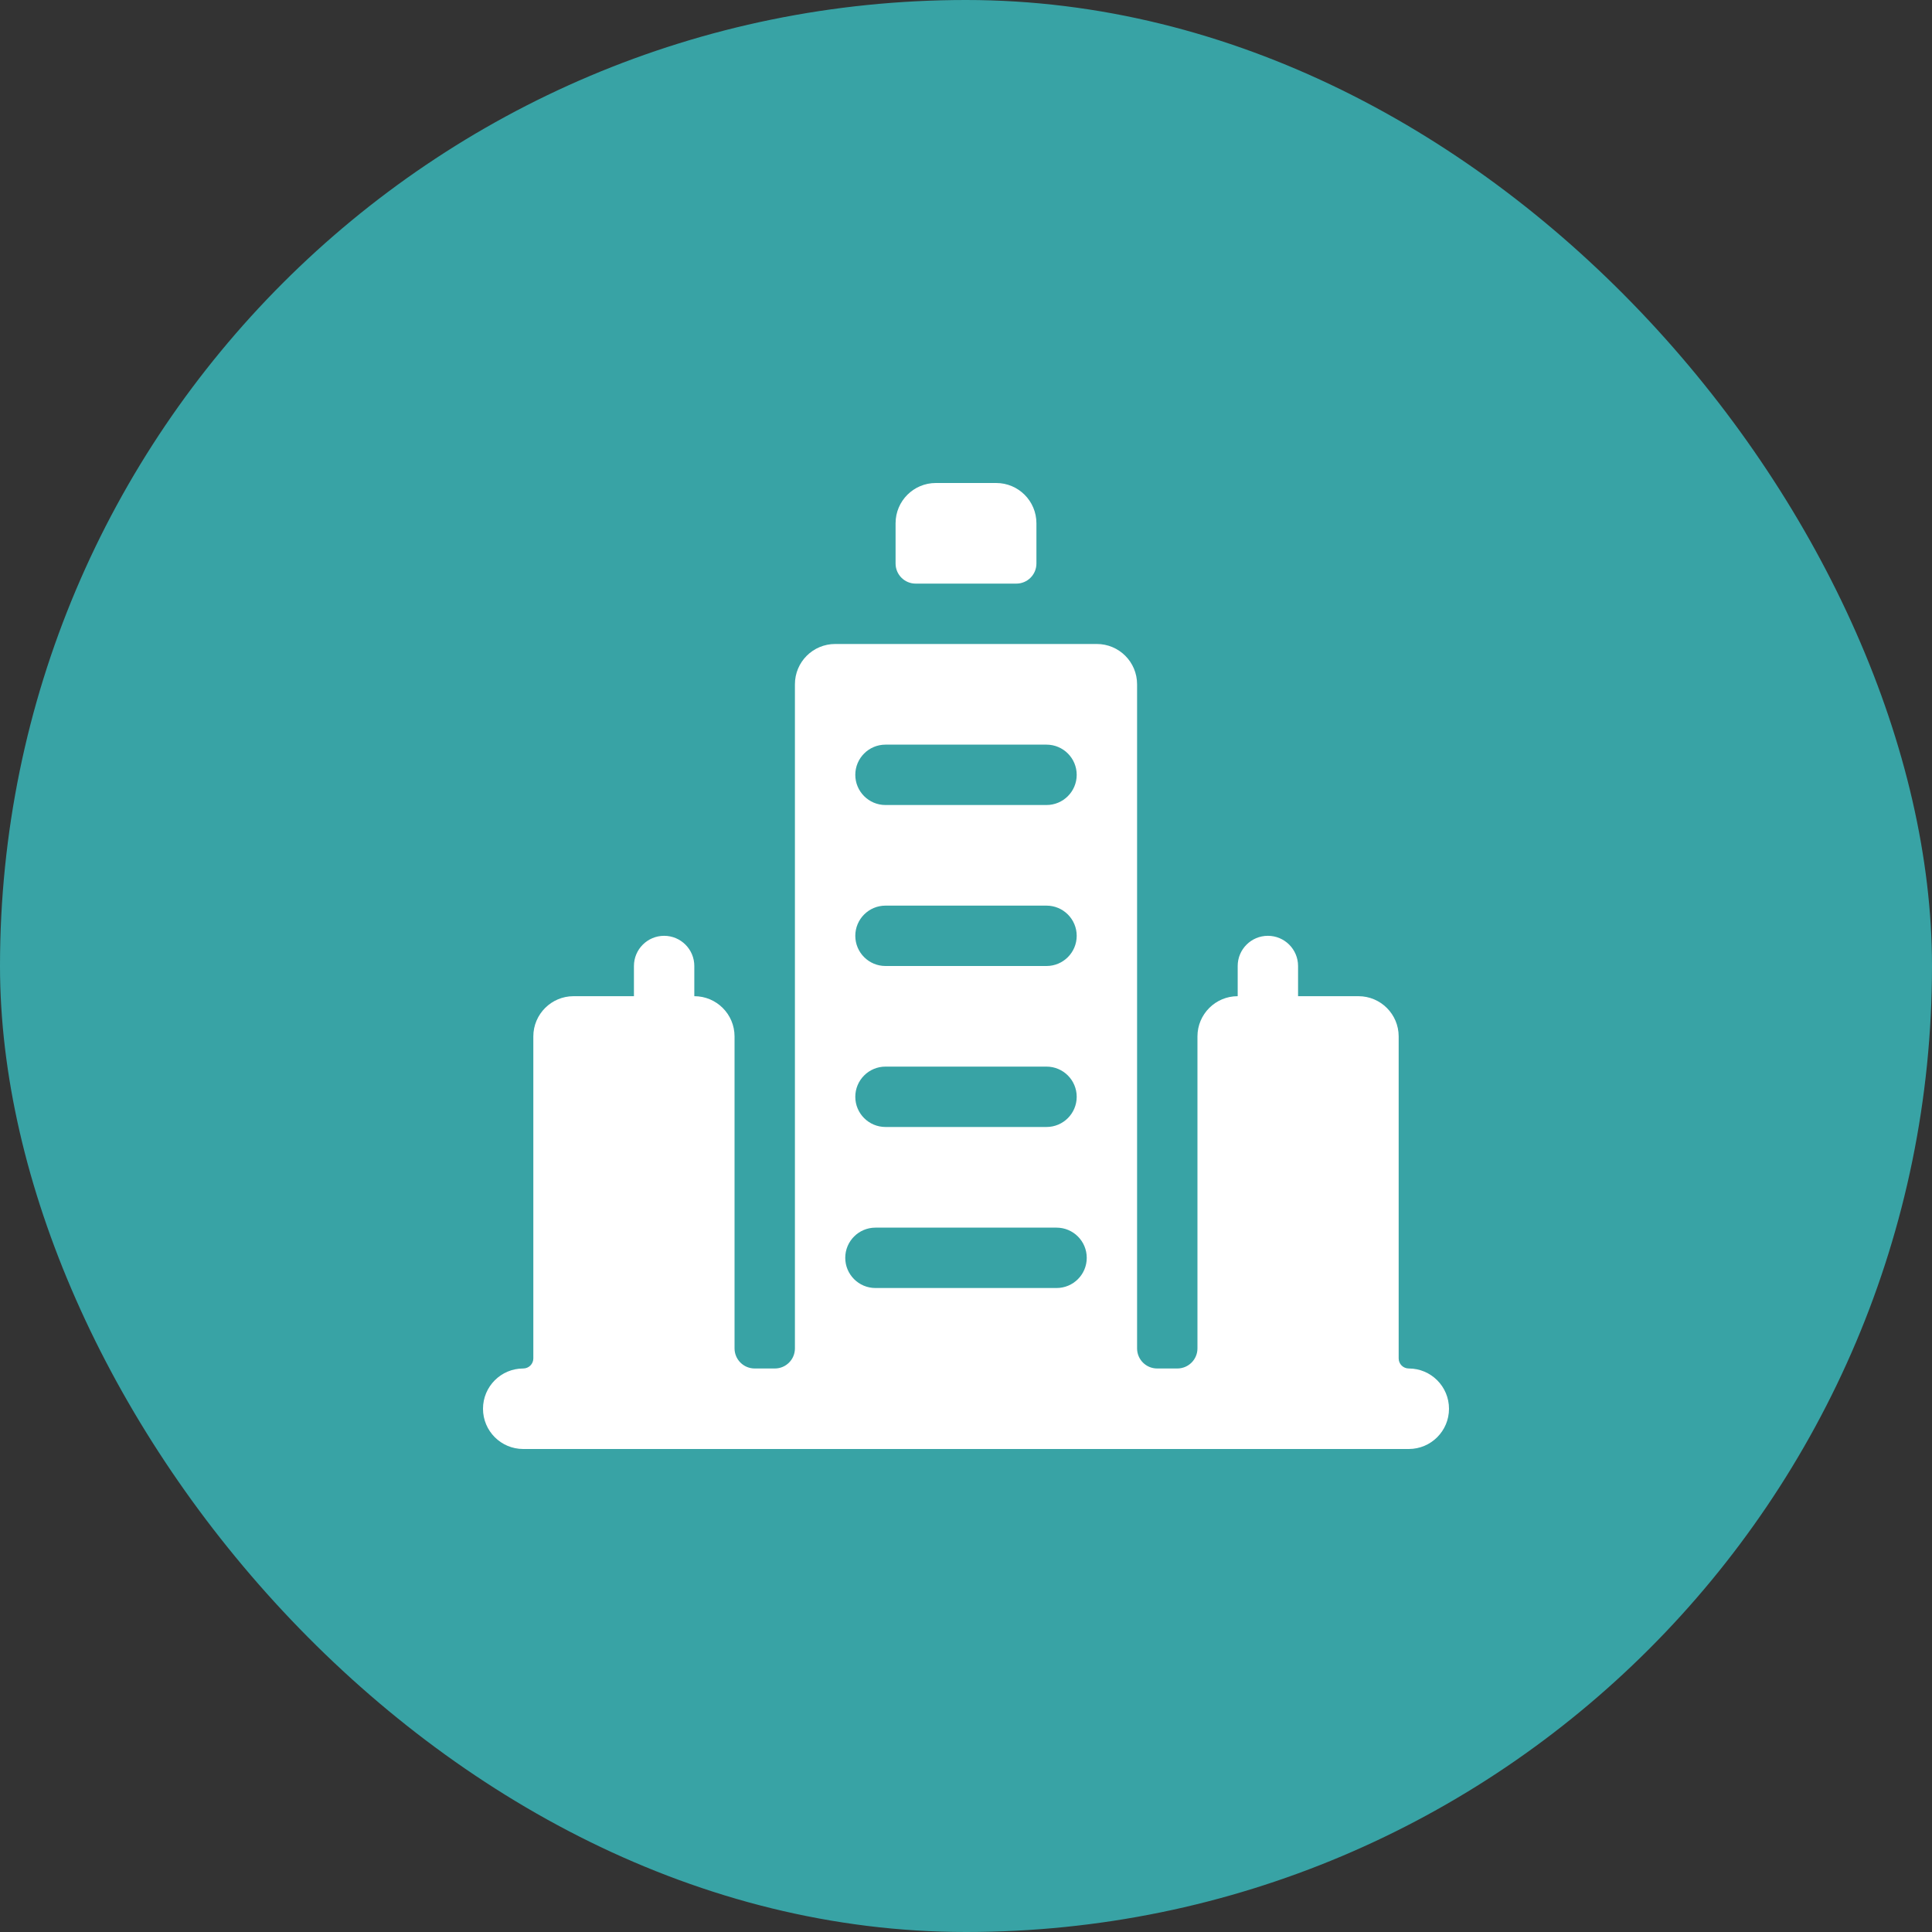 <svg width="40" height="40" viewBox="0 0 40 40" fill="none" xmlns="http://www.w3.org/2000/svg">
<rect x="0" y="0" width="40" height="40" fill="#333333" stroke="none"/>
<rect width="40" height="40" rx="20" fill="#38A3A5"/>
<path d="M18.958 12.083H21.042C21.272 12.083 21.458 11.897 21.458 11.667V10.833C21.458 10.373 21.085 10 20.625 10H19.375C18.915 10 18.542 10.373 18.542 10.833V11.667C18.542 11.897 18.728 12.083 18.958 12.083Z" fill="white"/>
<path fill-rule="evenodd" clip-rule="evenodd" d="M29.167 28.333C29.052 28.333 28.958 28.24 28.958 28.125V21.458C28.958 20.998 28.585 20.625 28.125 20.625H26.875V20C26.875 19.655 26.595 19.375 26.25 19.375C25.905 19.375 25.625 19.655 25.625 20V20.625C25.165 20.625 24.792 20.998 24.792 21.458V27.917C24.792 28.147 24.605 28.333 24.375 28.333H23.958C23.728 28.333 23.542 28.147 23.542 27.917V14.167C23.542 13.706 23.169 13.333 22.708 13.333H17.292C16.831 13.333 16.458 13.706 16.458 14.167V27.917C16.458 28.147 16.272 28.333 16.042 28.333H15.625C15.395 28.333 15.208 28.147 15.208 27.917V21.458C15.208 20.998 14.835 20.625 14.375 20.625V20C14.375 19.655 14.095 19.375 13.75 19.375C13.405 19.375 13.125 19.655 13.125 20V20.625H11.875C11.415 20.625 11.042 20.998 11.042 21.458V28.125C11.042 28.24 10.948 28.333 10.833 28.333C10.373 28.333 10 28.706 10 29.167C10 29.627 10.373 30 10.833 30H29.167C29.627 30 30 29.627 30 29.167C30 28.706 29.627 28.333 29.167 28.333ZM18.333 15.417H21.667C22.012 15.417 22.292 15.697 22.292 16.042C22.292 16.387 22.012 16.667 21.667 16.667H18.333C17.988 16.667 17.708 16.387 17.708 16.042C17.708 15.697 17.988 15.417 18.333 15.417ZM21.667 18.75H18.333C17.988 18.75 17.708 19.03 17.708 19.375C17.708 19.72 17.988 20 18.333 20H21.667C22.012 20 22.292 19.72 22.292 19.375C22.292 19.03 22.012 18.75 21.667 18.75ZM18.333 22.083H21.667C22.012 22.083 22.292 22.363 22.292 22.708C22.292 23.053 22.012 23.333 21.667 23.333H18.333C17.988 23.333 17.708 23.053 17.708 22.708C17.708 22.363 17.988 22.083 18.333 22.083ZM18.125 26.667H21.875C22.22 26.667 22.5 26.387 22.5 26.042C22.5 25.697 22.22 25.417 21.875 25.417H18.125C17.78 25.417 17.5 25.697 17.5 26.042C17.5 26.387 17.78 26.667 18.125 26.667Z" fill="white"/>
</svg>
